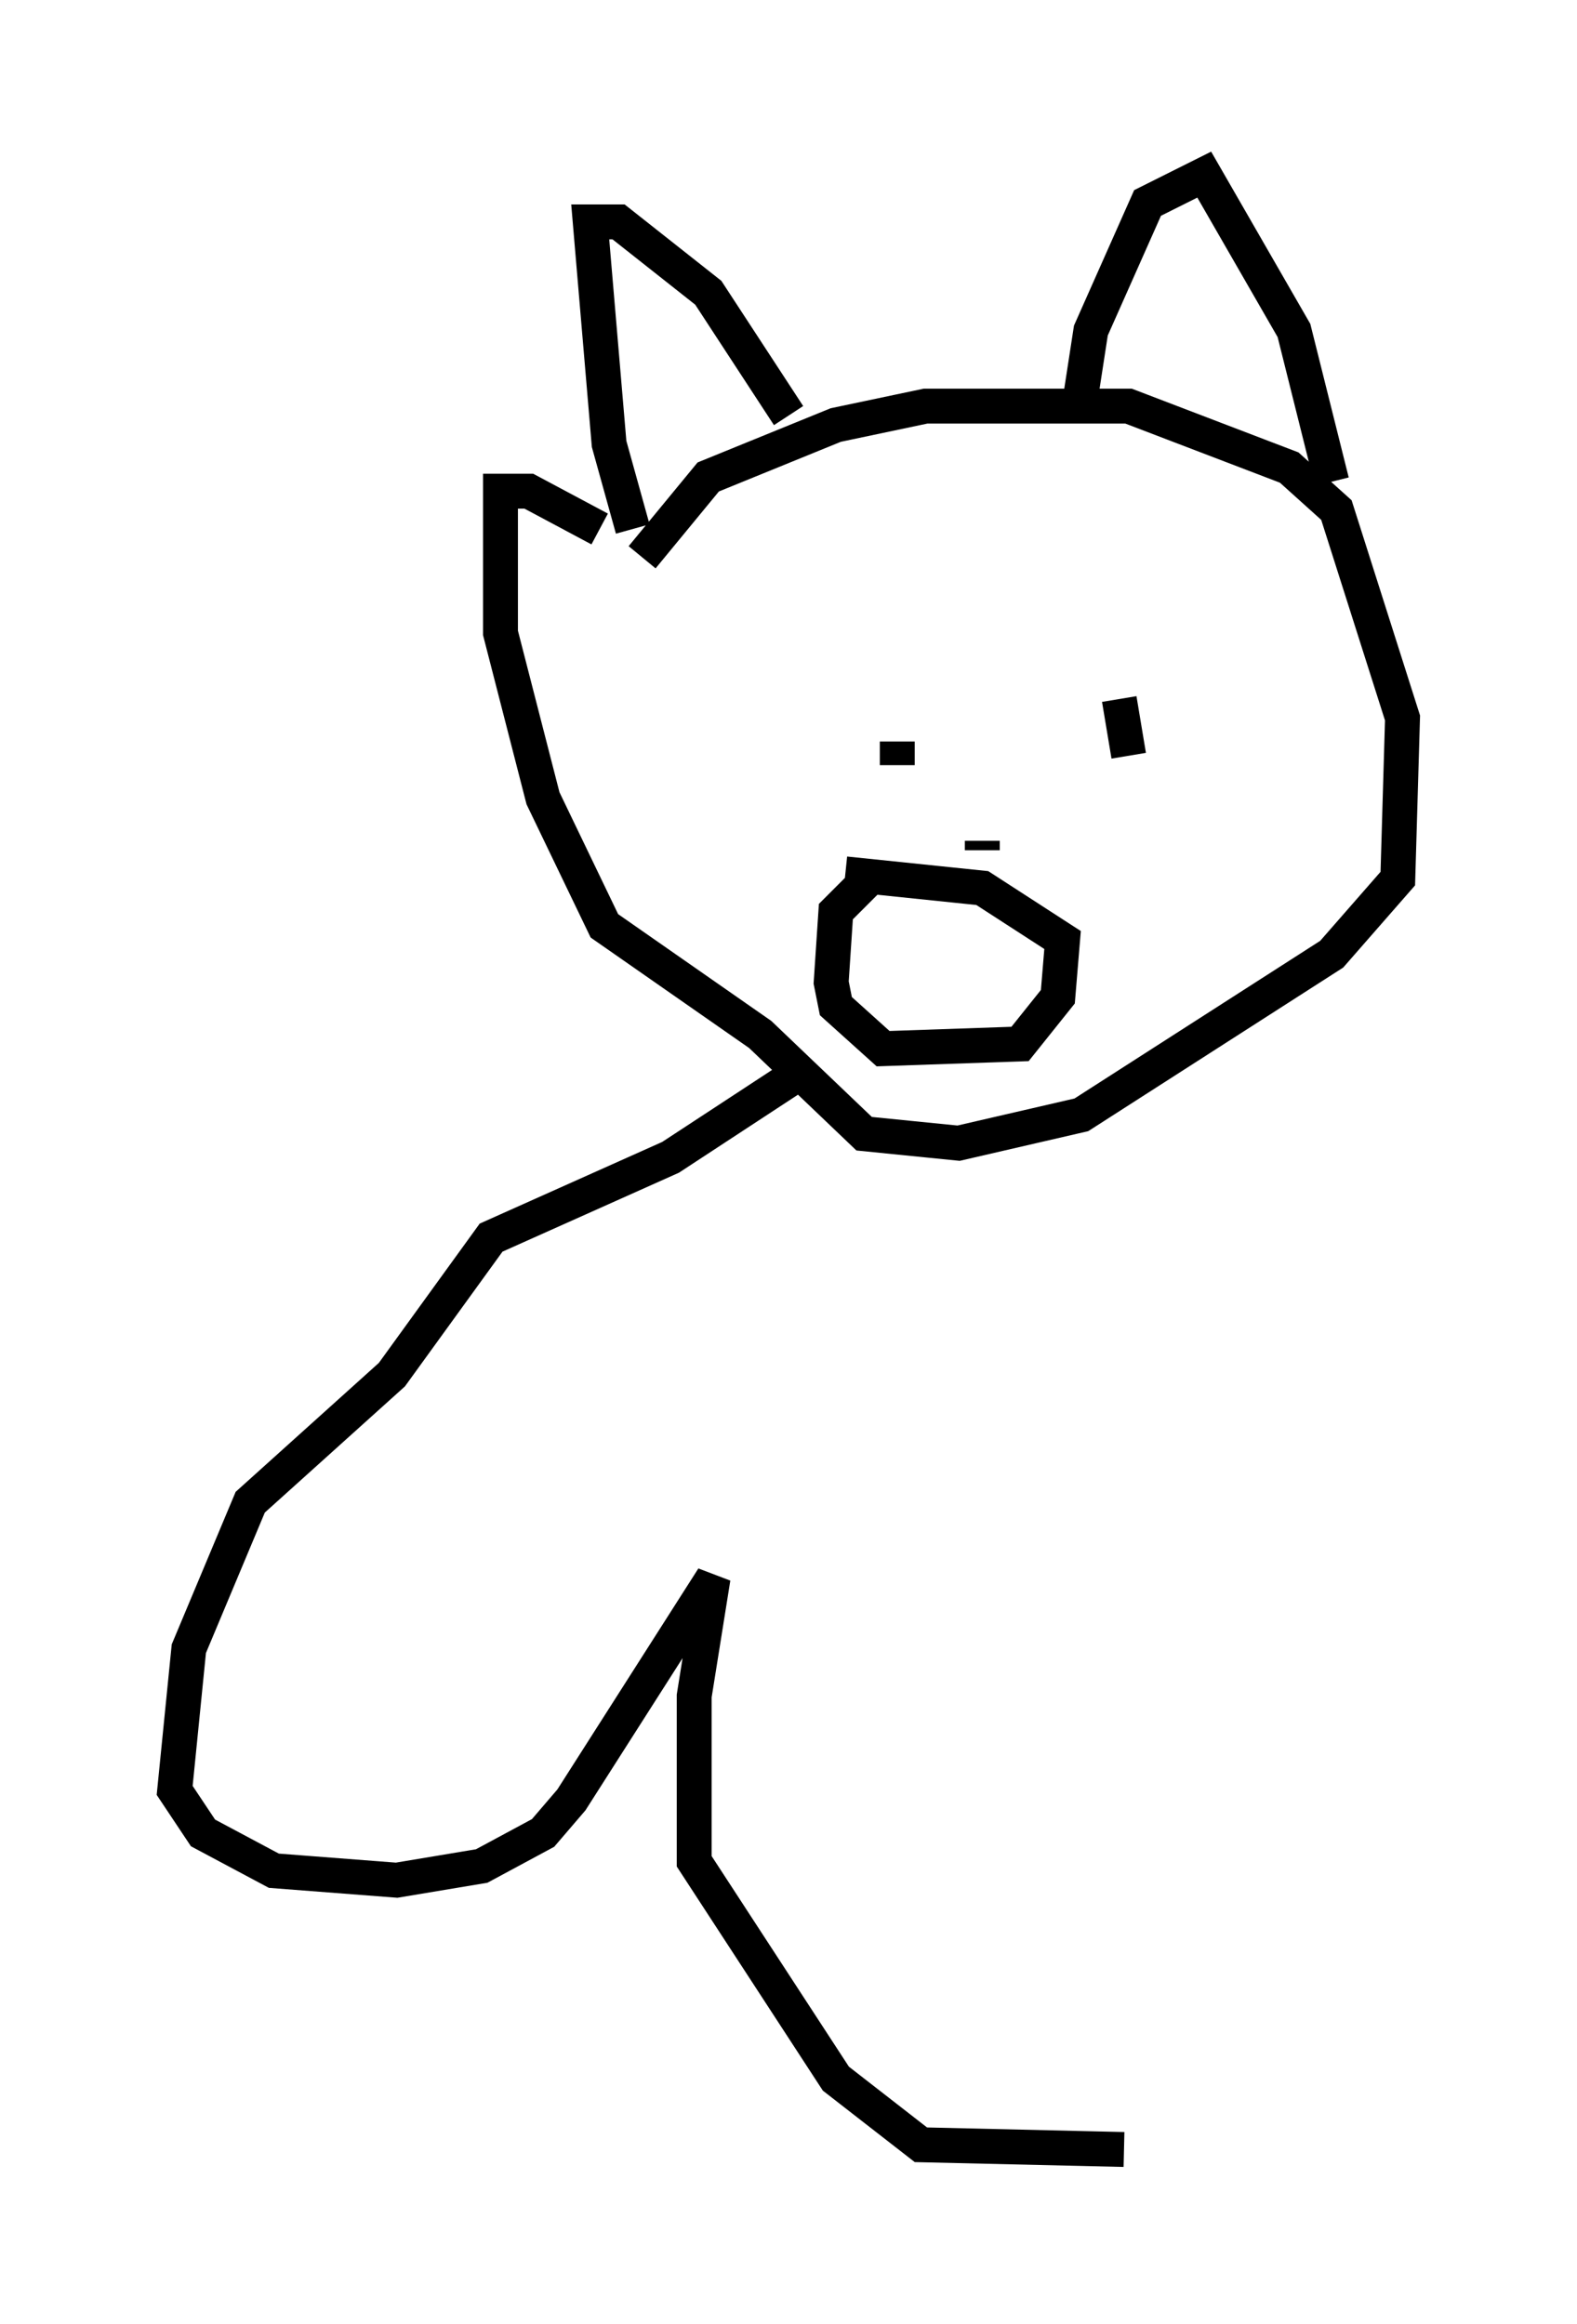 <?xml version="1.0" encoding="utf-8" ?>
<svg baseProfile="full" height="66.562" version="1.1" width="45.182" xmlns="http://www.w3.org/2000/svg" xmlns:ev="http://www.w3.org/2001/xml-events" xmlns:xlink="http://www.w3.org/1999/xlink"><defs /><rect fill="white" height="66.562" width="45.182" x="0" y="0" /><path d="M18.532, 16.908 m-0.135, -0.947 l1.894, -2.3 3.654, -1.488 l2.571, -0.541 5.819, 0.0 l4.601, 1.759 1.353, 1.218 l1.894, 5.954 -0.135, 4.601 l-1.894, 2.165 -7.172, 4.601 l-3.518, 0.812 -2.706, -0.271 l-2.977, -2.842 -4.465, -3.112 l-1.759, -3.654 -1.218, -4.736 l0.0, -4.059 0.812, 0.0 l2.03, 1.083 m0.947, 0.0 l-0.677, -2.436 -0.541, -6.36 l0.812, 0.0 2.571, 2.03 l2.3, 3.518 m8.39, -0.677 l0.271, -1.759 1.624, -3.654 l1.624, -0.812 2.571, 4.465 l1.083, 4.33 m-12.449, 7.442 l0.0, 0.677 m6.36, -1.894 l0.271, 1.624 m-4.195, 2.436 l0.0, 0.271 m0.0, 0.0 l0.0, 0.0 m-3.924, 0.677 l3.924, 0.406 2.3, 1.488 l-0.135, 1.624 -1.083, 1.353 l-3.924, 0.135 -1.353, -1.218 l-0.135, -0.677 0.135, -2.03 l0.947, -0.947 m-1.759, 5.413 l-3.924, 2.571 -5.142, 2.3 l-2.842, 3.924 -4.059, 3.654 l-1.759, 4.195 -0.406, 4.059 l0.812, 1.218 2.03, 1.083 l3.518, 0.271 2.436, -0.406 l1.759, -0.947 0.812, -0.947 l4.059, -6.36 -0.541, 3.383 l0.0, 4.736 4.059, 6.225 l2.436, 1.894 5.819, 0.135 " fill="none" stroke="black" stroke-width="1" /></svg>